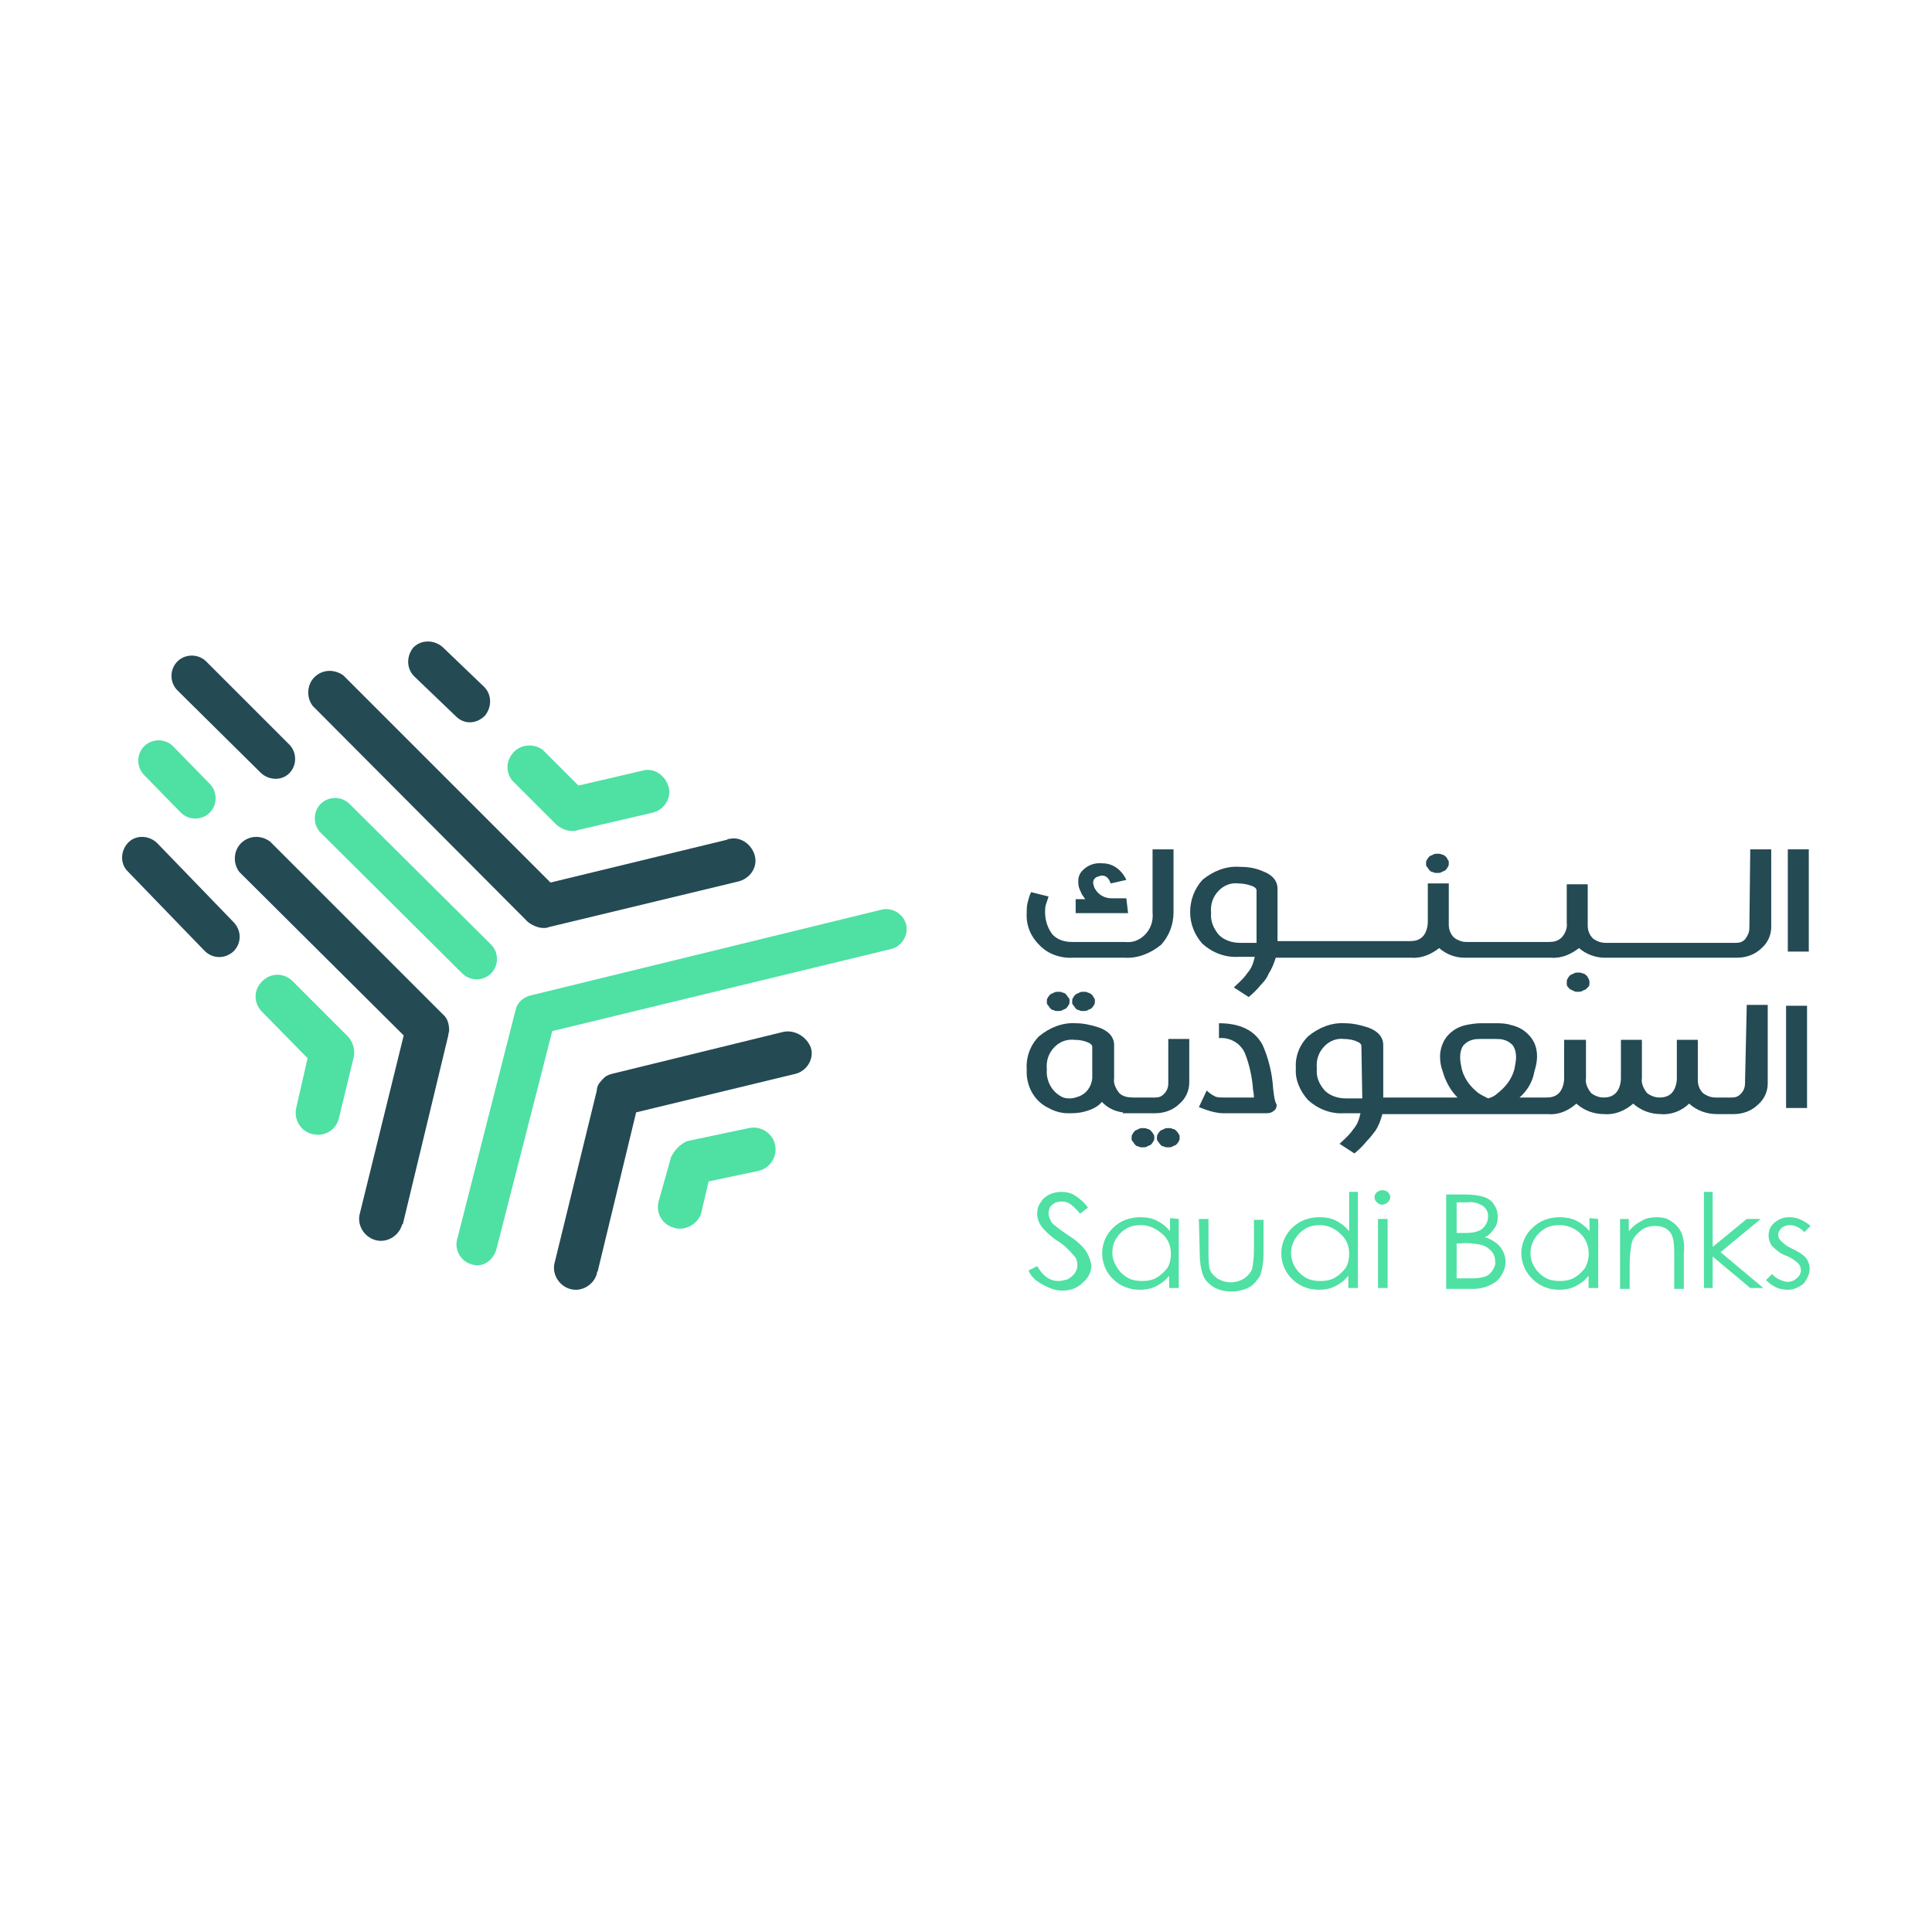 <?xml version="1.0" encoding="utf-8"?>
<!-- Generator: Adobe Illustrator 26.0.3, SVG Export Plug-In . SVG Version: 6.00 Build 0)  -->
<svg version="1.1" id="Layer_1" xmlns="http://www.w3.org/2000/svg" xmlns:xlink="http://www.w3.org/1999/xlink" x="0px" y="0px"
	 viewBox="0 0 221.1 221.1" style="enable-background:new 0 0 221.1 221.1;" xml:space="preserve">
<style type="text/css">
	.st0{fill:#244A54;}
	.st1{fill:#4FE0A3;}
</style>
<g id="b7c2b4cf-bc35-4089-b375-8515ecb6a319">
	<g id="e2ad0347-195b-4dd9-bc38-052b75b3b0e7">
		<path class="st0" d="M122.9,109.6h5.8c1.5,0.1,3-0.5,4.2-1.5c0.9-1,1.4-2.3,1.4-3.7v-7.2h-2.4v7.2c0.1,1-0.2,1.9-0.9,2.6
			c-0.6,0.6-1.4,0.9-2.2,0.8h-6.1c-0.8,0-1.6-0.2-2.2-0.8c-0.6-0.7-0.9-1.7-0.9-2.6c0-0.3,0-0.6,0.1-0.9c0.1-0.3,0.2-0.6,0.3-0.9
			l-2-0.5c-0.2,0.4-0.3,0.8-0.4,1.2c-0.1,0.4-0.1,0.7-0.1,1.1c-0.1,1.4,0.4,2.7,1.4,3.7C119.9,109.2,121.4,109.7,122.9,109.6z"/>
		<path class="st0" d="M128.9,102.8h-1.7c-0.8,0-1.5-0.4-1.9-1.1c-0.1-0.2-0.2-0.5-0.2-0.7c0-0.3,0.2-0.6,0.6-0.7
			c0.1,0,0.2-0.1,0.4-0.1c0.5,0,0.8,0.3,1,0.9l1.8-0.4c-0.5-1.1-1.5-1.9-2.7-1.9c-0.9-0.1-1.7,0.2-2.3,0.8c-0.3,0.3-0.5,0.7-0.5,1.2
			c0,0.1,0,0.1,0,0.2c0,0.4,0.1,0.7,0.3,1.1c0.1,0.3,0.3,0.5,0.5,0.8h-1.1v1.6h6L128.9,102.8z"/>
		<path class="st0" d="M163.6,99.6c0.1,0.1,0.2,0.2,0.4,0.2c0.1,0.1,0.3,0.1,0.5,0.1c0.2,0,0.3,0,0.5-0.1c0.1-0.1,0.3-0.1,0.4-0.2
			c0.1-0.1,0.2-0.2,0.3-0.4c0.1-0.1,0.1-0.3,0.1-0.4c0-0.2,0-0.3-0.1-0.4c-0.1-0.1-0.1-0.3-0.3-0.4c-0.1-0.1-0.2-0.2-0.4-0.2
			c-0.1-0.1-0.3-0.1-0.5-0.1c-0.2,0-0.3,0-0.5,0.1c-0.1,0.1-0.3,0.1-0.4,0.2c-0.1,0.1-0.2,0.2-0.3,0.4c-0.1,0.1-0.1,0.3-0.1,0.4
			c0,0.2,0,0.3,0.1,0.4C163.4,99.3,163.5,99.5,163.6,99.6z"/>
		<path class="st0" d="M180.1,113.4c0.1,0.1,0.3,0.1,0.5,0.1c0.2,0,0.3,0,0.5-0.1c0.1-0.1,0.3-0.1,0.4-0.2c0.1-0.1,0.2-0.2,0.3-0.3
			c0.1-0.1,0.1-0.3,0.1-0.4c0-0.2,0-0.3-0.1-0.5c-0.1-0.1-0.1-0.3-0.3-0.4c-0.1-0.1-0.2-0.2-0.4-0.2c-0.1-0.1-0.3-0.1-0.5-0.1
			c-0.2,0-0.3,0-0.5,0.1c-0.1,0.1-0.3,0.1-0.4,0.2c-0.1,0.1-0.2,0.2-0.3,0.4c-0.1,0.1-0.1,0.3-0.1,0.5c0,0.2,0,0.3,0.1,0.4
			c0.1,0.1,0.2,0.3,0.3,0.3C179.8,113.3,179.9,113.3,180.1,113.4z"/>
		<path class="st0" d="M200.2,106.2c0,0.5-0.2,0.9-0.5,1.3c-0.3,0.3-0.6,0.4-1,0.4h-15c-0.5,0-1-0.2-1.4-0.5
			c-0.4-0.4-0.6-0.9-0.6-1.5v-4.7h-2.4v4.4c0.1,0.6-0.2,1.3-0.6,1.7c-0.4,0.4-0.9,0.5-1.4,0.5h-9.5c-0.5,0-1-0.2-1.4-0.5
			c-0.4-0.4-0.6-0.9-0.6-1.5v-4.7h-2.4v4.4c0,0.6-0.2,1.3-0.6,1.7c-0.4,0.4-0.9,0.5-1.4,0.5h-15.2v-6c0-0.9-0.6-1.6-1.7-2
			c-0.9-0.4-1.8-0.5-2.7-0.5l0,0c-1.5-0.1-3,0.5-4.2,1.5c-0.9,1-1.4,2.3-1.4,3.7c0,1.3,0.5,2.6,1.4,3.6c1.1,1,2.6,1.6,4.1,1.5h1.9
			c-0.1,0.4-0.2,0.8-0.4,1.2c-0.2,0.4-0.5,0.7-0.7,1c-0.4,0.5-0.9,0.9-1.3,1.3l1.7,1.1c0.5-0.4,1-0.9,1.4-1.4
			c0.4-0.4,0.7-0.8,0.9-1.3c0.4-0.6,0.6-1.2,0.8-1.8h15.5c1.2,0.1,2.3-0.4,3.2-1.1c0.8,0.7,1.8,1.1,2.9,1.1l0,0h9.9
			c1.2,0.1,2.3-0.4,3.2-1.1c0.8,0.7,1.9,1.1,2.9,1.1l0,0h15.2c1.1,0,2.1-0.4,2.8-1.1c0.7-0.6,1.1-1.5,1.1-2.4v-8.9h-2.4L200.2,106.2
			z M143.8,107.9h-1.9c-0.9,0-1.8-0.3-2.4-0.9c-0.6-0.7-1-1.6-0.9-2.5c-0.1-1,0.2-1.9,0.9-2.6c0.6-0.6,1.4-0.9,2.2-0.8l0,0
			c0.5,0,1.1,0.1,1.6,0.3c0.3,0.1,0.5,0.3,0.5,0.5L143.8,107.9z"/>
		<rect x="204.6" y="97.2" class="st0" width="2.4" height="11.7"/>
		<path class="st0" d="M121.6,113.6c-0.1-0.1-0.3-0.1-0.5-0.1c-0.2,0-0.3,0-0.5,0.1c-0.1,0.1-0.3,0.1-0.4,0.2
			c-0.1,0.1-0.2,0.2-0.3,0.4c-0.1,0.1-0.1,0.3-0.1,0.4c0,0.2,0,0.3,0.1,0.4c0.1,0.1,0.2,0.3,0.3,0.4c0.1,0.1,0.2,0.2,0.4,0.2
			c0.1,0.1,0.3,0.1,0.5,0.1c0.2,0,0.3,0,0.5-0.1c0.1-0.1,0.3-0.1,0.4-0.2c0.1-0.1,0.2-0.2,0.3-0.4c0.1-0.1,0.1-0.3,0.1-0.4
			c0-0.2,0-0.3-0.1-0.4c-0.1-0.1-0.2-0.3-0.3-0.4C121.9,113.7,121.8,113.6,121.6,113.6z"/>
		<path class="st0" d="M124.5,113.6c-0.1-0.1-0.3-0.1-0.5-0.1c-0.2,0-0.3,0-0.5,0.1c-0.1,0.1-0.3,0.1-0.4,0.2
			c-0.1,0.1-0.2,0.2-0.3,0.4c-0.1,0.1-0.1,0.3-0.1,0.4c0,0.2,0,0.3,0.1,0.4c0.1,0.1,0.2,0.3,0.3,0.4c0.1,0.1,0.2,0.2,0.4,0.2
			c0.1,0.1,0.3,0.1,0.5,0.1c0.2,0,0.3,0,0.5-0.1c0.1-0.1,0.3-0.1,0.4-0.2c0.1-0.1,0.2-0.2,0.3-0.4c0.1-0.1,0.1-0.3,0.1-0.4
			c0-0.2,0-0.3-0.1-0.4c-0.1-0.1-0.1-0.3-0.3-0.4C124.8,113.7,124.6,113.6,124.5,113.6z"/>
		<path class="st0" d="M133.7,124c0,0.5-0.2,0.9-0.5,1.2c-0.3,0.3-0.6,0.4-1,0.4h-2.5c-0.6,0-1.2-0.1-1.6-0.5
			c-0.4-0.5-0.7-1.1-0.6-1.7v-3.8c0-0.9-0.6-1.6-1.7-2c-0.9-0.3-1.8-0.5-2.7-0.5l0,0c-1.5-0.1-3,0.5-4.2,1.5c-1,1-1.5,2.4-1.4,3.8
			c-0.1,1.8,0.8,3.6,2.5,4.4c0.7,0.4,1.5,0.6,2.2,0.6h0.4c0.7,0,1.3-0.1,1.9-0.3c0.6-0.2,1.2-0.5,1.6-1l0.1,0.1
			c0.6,0.6,1.4,1,2.3,1.1v0.1h3.7c1.1,0,2.1-0.4,2.8-1.1c0.7-0.6,1.1-1.5,1.1-2.4v-5h-2.4V124z M125,123.4c-0.1,1-0.7,1.8-1.6,2.1
			c-0.3,0.1-0.6,0.2-0.9,0.2h-0.2c-0.4,0-0.7-0.1-1-0.3c-1-0.6-1.6-1.8-1.5-3c-0.1-1,0.2-1.9,0.9-2.6c0.6-0.6,1.4-0.9,2.3-0.8l0,0
			c0.5,0,1.1,0.1,1.5,0.3c0.3,0.1,0.5,0.3,0.5,0.5L125,123.4z"/>
		<path class="st0" d="M131.7,129.4c-0.1-0.1-0.2-0.2-0.4-0.2c-0.1-0.1-0.3-0.1-0.5-0.1c-0.2,0-0.3,0-0.5,0.1
			c-0.1,0.1-0.3,0.1-0.4,0.2c-0.1,0.1-0.2,0.2-0.3,0.4c-0.1,0.1-0.1,0.3-0.1,0.4c0,0.2,0,0.3,0.1,0.4c0.1,0.1,0.2,0.3,0.3,0.4
			c0.1,0.1,0.2,0.2,0.4,0.2c0.1,0.1,0.3,0.1,0.5,0.1c0.2,0,0.3,0,0.5-0.1c0.1-0.1,0.3-0.1,0.4-0.2c0.1-0.1,0.2-0.2,0.3-0.4
			c0.1-0.1,0.1-0.3,0.1-0.4c0-0.2,0-0.3-0.1-0.4C131.9,129.6,131.8,129.5,131.7,129.4z"/>
		<path class="st0" d="M134.6,129.4c-0.1-0.1-0.2-0.2-0.4-0.2c-0.1-0.1-0.3-0.1-0.5-0.1c-0.2,0-0.3,0-0.5,0.1
			c-0.1,0.1-0.3,0.1-0.4,0.2c-0.1,0.1-0.2,0.2-0.3,0.4c-0.1,0.1-0.1,0.3-0.1,0.4c0,0.2,0,0.3,0.1,0.4c0.1,0.1,0.2,0.3,0.3,0.4
			c0.1,0.1,0.2,0.2,0.4,0.2c0.1,0.1,0.3,0.1,0.5,0.1c0.2,0,0.3,0,0.5-0.1c0.1-0.1,0.3-0.1,0.4-0.2c0.1-0.1,0.2-0.2,0.3-0.4
			c0.1-0.1,0.1-0.3,0.1-0.4c0-0.2,0-0.3-0.1-0.4C134.8,129.6,134.7,129.5,134.6,129.4z"/>
		<path class="st0" d="M145.7,124.6c-0.1-1.7-0.5-3.4-1.2-5c-0.9-1.7-2.6-2.5-5-2.5v1.7c1.3-0.1,2.5,0.6,3,1.8
			c0.5,1.3,0.8,2.7,0.9,4.1c0.1,0.5,0.1,0.8,0.1,0.9H140c-0.3,0-0.6,0-0.9-0.1c-0.4-0.2-0.7-0.4-1-0.7l-0.9,1.9l0.8,0.3
			c0.6,0.2,1.3,0.4,2,0.4h5c0.3,0,0.6-0.1,0.8-0.3c0.2-0.1,0.3-0.4,0.3-0.6c0,0,0-0.1,0-0.1C145.9,126.1,145.8,125.5,145.7,124.6z"
			/>
		<path class="st0" d="M199.7,124c0,0.5-0.2,0.9-0.5,1.2c-0.3,0.3-0.6,0.4-1,0.4h-1.9c-0.5,0-1-0.2-1.4-0.5
			c-0.4-0.4-0.6-0.9-0.6-1.5V119h-2.4v4.4c0,0.6-0.2,1.3-0.6,1.7c-0.4,0.4-0.9,0.5-1.4,0.5c-0.5,0-1-0.2-1.4-0.5
			c-0.4-0.5-0.7-1.1-0.6-1.7V119h-2.4v4.4c0,0.6-0.2,1.3-0.6,1.7c-0.4,0.4-0.9,0.5-1.4,0.5c-0.5,0-1-0.2-1.4-0.5
			c-0.4-0.5-0.7-1.1-0.6-1.7V119H179v4.4c0,0.6-0.2,1.3-0.6,1.7c-0.4,0.4-0.9,0.5-1.4,0.5h-3.1c0.9-0.8,1.5-1.8,1.7-3
			c0.2-0.6,0.3-1.2,0.3-1.7c0-0.8-0.2-1.6-0.8-2.3c-0.6-0.7-1.3-1.1-2.2-1.3c-0.6-0.2-1.2-0.2-1.8-0.2h-1.6c-0.6,0-1.2,0.1-1.7,0.2
			c-0.9,0.2-1.6,0.6-2.2,1.3c-0.5,0.6-0.8,1.5-0.8,2.3c0,0.6,0.1,1.2,0.3,1.7c0.3,1.1,0.9,2.2,1.7,3h-8.5v-6c0-0.9-0.6-1.6-1.7-2
			c-0.9-0.3-1.8-0.5-2.7-0.5l0,0c-1.5-0.1-3,0.5-4.2,1.5c-1,1-1.5,2.3-1.4,3.7c-0.1,1.3,0.5,2.6,1.4,3.6c1.1,1,2.6,1.6,4.1,1.5h1.9
			c-0.1,0.4-0.2,0.8-0.4,1.2c-0.2,0.4-0.5,0.7-0.7,1c-0.4,0.5-0.9,0.9-1.3,1.3l1.7,1.1c0.5-0.4,1-0.9,1.4-1.4c0.4-0.4,0.7-0.8,1-1.2
			c0.4-0.6,0.6-1.2,0.8-1.9h19c1.2,0.1,2.3-0.4,3.2-1.2c0.9,0.8,2,1.2,3.2,1.2c1.2,0.1,2.4-0.4,3.3-1.2c0.9,0.8,2,1.2,3.2,1.2
			c1.2,0.1,2.4-0.4,3.2-1.2c0.9,0.8,2,1.2,3.2,1.2h1.9c1.1,0,2.1-0.4,2.8-1.1c0.7-0.6,1.1-1.5,1.1-2.4v-9h-2.4L199.7,124z
			 M155.9,125.7H154c-0.9,0-1.8-0.3-2.4-0.9c-0.6-0.7-1-1.5-0.9-2.5c-0.1-1,0.2-1.9,0.9-2.6c0.6-0.6,1.4-0.9,2.2-0.8l0,0
			c0.5,0,1.1,0.1,1.5,0.3c0.3,0.1,0.5,0.3,0.5,0.5L155.9,125.7z M173.3,122.4c-0.3,1.1-1,2-1.9,2.7c-0.3,0.3-0.7,0.5-1.1,0.6
			c-0.4-0.2-0.8-0.4-1.1-0.6c-0.9-0.7-1.6-1.6-1.9-2.7c-0.1-0.5-0.2-0.9-0.2-1.4c0-0.5,0.1-1,0.4-1.4c0.3-0.3,0.6-0.5,1-0.6
			c0.3-0.1,0.7-0.1,1-0.1h1.6c0.3,0,0.7,0,1,0.1c0.4,0.1,0.7,0.3,1,0.6c0.3,0.4,0.4,0.9,0.4,1.4
			C173.5,121.4,173.4,121.9,173.3,122.4z"/>
		<rect x="204.4" y="115.1" class="st0" width="2.4" height="11.7"/>
		<path class="st1" d="M117.7,145.4l1-0.5c0.7,1.2,1.5,1.7,2.4,1.7c0.4,0,0.7-0.1,1.1-0.2c0.3-0.2,0.6-0.4,0.8-0.7
			c0.2-0.3,0.3-0.6,0.3-0.9c0-0.4-0.1-0.8-0.4-1.1c-0.6-0.7-1.2-1.3-1.9-1.7c-0.6-0.4-1.2-0.9-1.7-1.5c-0.4-0.5-0.6-1-0.6-1.6
			c0-0.5,0.1-0.9,0.4-1.3c0.2-0.4,0.6-0.7,1-0.9c0.4-0.2,0.9-0.3,1.4-0.3c0.5,0,1,0.1,1.5,0.4c0.6,0.4,1.1,0.8,1.5,1.4l-0.9,0.7
			c-0.3-0.4-0.7-0.8-1.1-1.1c-0.3-0.2-0.6-0.3-1-0.3c-0.4,0-0.8,0.1-1.1,0.4c-0.3,0.2-0.4,0.6-0.4,1c0,0.2,0.1,0.5,0.2,0.7
			c0.1,0.3,0.3,0.5,0.6,0.7c0.1,0.1,0.6,0.5,1.5,1.1c0.8,0.5,1.5,1.1,2,1.8c0.3,0.5,0.5,1,0.6,1.6c0,0.8-0.4,1.5-1,2
			c-0.6,0.6-1.4,0.9-2.3,0.9c-0.7,0-1.3-0.2-1.9-0.5C118.6,146.7,118,146.1,117.7,145.4"/>
		<path class="st1" d="M130.6,140.2c-0.6,0-1.2,0.1-1.7,0.4c-0.5,0.3-0.9,0.7-1.2,1.2c-0.3,0.5-0.4,1-0.4,1.6c0,0.6,0.2,1.1,0.5,1.6
			c0.3,0.5,0.7,0.9,1.2,1.2c0.5,0.3,1.1,0.4,1.7,0.4c0.6,0,1.2-0.1,1.7-0.4c0.5-0.3,0.9-0.7,1.2-1.1c0.3-0.5,0.4-1.1,0.4-1.6
			c0-0.9-0.3-1.7-1-2.3C132.3,140.6,131.5,140.2,130.6,140.2 M134.9,139.5v7.9h-1.1V146c-0.4,0.5-0.9,0.9-1.5,1.2
			c-0.6,0.3-1.2,0.4-1.9,0.4c-1.1,0-2.2-0.4-3-1.2c-1.6-1.5-1.7-4.1-0.2-5.7c0.1-0.1,0.1-0.1,0.2-0.2c0.8-0.8,1.9-1.2,3.1-1.2
			c0.7,0,1.3,0.1,1.9,0.4c0.6,0.3,1.1,0.7,1.5,1.2v-1.5L134.9,139.5z"/>
		<path class="st1" d="M137.2,139.5h1.1v3.7c0,0.6,0,1.2,0.1,1.9c0.1,0.5,0.5,0.9,0.9,1.2c1,0.6,2.1,0.6,3.1,0
			c0.4-0.3,0.7-0.6,0.9-1.1c0.1-0.6,0.2-1.3,0.2-1.9v-3.7h1.1v3.9c0,0.8-0.1,1.7-0.4,2.5c-0.3,0.5-0.7,1-1.2,1.3
			c-0.6,0.3-1.3,0.5-2,0.5c-0.7,0-1.4-0.1-2.1-0.5c-0.5-0.3-1-0.8-1.2-1.3c-0.3-0.8-0.4-1.7-0.4-2.5L137.2,139.5z"/>
		<path class="st1" d="M151.1,140.2c-0.6,0-1.2,0.1-1.7,0.4c-0.5,0.3-0.9,0.7-1.2,1.2c-0.6,1-0.6,2.2,0,3.2c0.3,0.5,0.7,0.9,1.2,1.2
			c0.5,0.3,1.1,0.4,1.7,0.4c0.6,0,1.2-0.1,1.7-0.4c0.5-0.3,0.9-0.7,1.2-1.1c0.3-0.5,0.4-1.1,0.4-1.6c0-0.9-0.3-1.7-1-2.3
			C152.8,140.6,151.9,140.2,151.1,140.2 M155.4,136.4v11h-1.1V146c-0.4,0.5-0.9,0.9-1.5,1.2c-0.6,0.3-1.2,0.4-1.9,0.4
			c-1.1,0-2.2-0.4-3-1.2c-1.6-1.5-1.7-4.1-0.2-5.7c0.1-0.1,0.1-0.1,0.2-0.2c0.8-0.8,1.9-1.2,3.1-1.2c0.7,0,1.3,0.1,1.9,0.4
			c0.6,0.3,1.1,0.7,1.5,1.2v-4.5H155.4z"/>
		<path class="st1" d="M157.7,139.5h1.1v7.9h-1.1V139.5z M158.2,136.2c0.2,0,0.5,0.1,0.6,0.2c0.2,0.2,0.3,0.4,0.3,0.6
			c0,0.2-0.1,0.4-0.3,0.6c-0.3,0.3-0.9,0.4-1.2,0c0,0,0,0,0,0c-0.2-0.1-0.3-0.4-0.3-0.6c0-0.2,0.1-0.4,0.3-0.6
			C157.8,136.3,158,136.2,158.2,136.2"/>
		<path class="st1" d="M166.7,142.2v4.1h1.4c0.6,0,1.2,0,1.8-0.2c0.4-0.1,0.7-0.4,0.9-0.7c0.2-0.3,0.4-0.7,0.3-1.1
			c0-0.5-0.2-0.9-0.5-1.2c-0.4-0.4-0.8-0.6-1.4-0.7c-0.7-0.1-1.3-0.2-2-0.1H166.7z M166.7,137.7v3.4h0.7c0.6,0,1.2,0,1.7-0.2
			c0.4-0.1,0.7-0.4,0.9-0.7c0.2-0.3,0.3-0.6,0.3-1c0-0.5-0.2-0.9-0.6-1.2c-0.5-0.3-1.1-0.5-1.7-0.4H166.7z M165.6,136.7h2.2
			c0.7,0,1.4,0.1,2.1,0.3c0.5,0.2,0.9,0.5,1.1,0.9c0.3,0.4,0.4,0.9,0.4,1.4c0,0.5-0.1,0.9-0.4,1.3c-0.3,0.4-0.6,0.8-1.1,1
			c0.5,0.1,1,0.4,1.4,0.7c0.6,0.5,1,1.3,1,2.1c0,0.8-0.4,1.6-1,2.2c-0.8,0.6-1.7,0.9-2.7,0.9h-3.1V136.7z"/>
		<path class="st1" d="M178.5,140.2c-0.6,0-1.2,0.1-1.7,0.4c-0.5,0.3-0.9,0.7-1.2,1.2c-0.6,1-0.6,2.2,0,3.2c0.3,0.5,0.7,0.9,1.2,1.2
			c0.5,0.3,1.1,0.4,1.7,0.4c0.6,0,1.2-0.1,1.7-0.4c0.5-0.3,0.9-0.7,1.2-1.1c0.7-1.3,0.5-2.9-0.5-3.9
			C180.3,140.6,179.4,140.2,178.5,140.2 M182.9,139.5v7.9h-1.1V146c-0.4,0.5-0.9,0.9-1.5,1.2c-0.6,0.3-1.2,0.4-1.9,0.4
			c-1.1,0-2.2-0.4-3-1.2c-0.8-0.8-1.3-1.8-1.3-3c0-1.1,0.5-2.2,1.3-2.9c0.8-0.8,1.9-1.2,3.1-1.2c0.6,0,1.3,0.1,1.9,0.4
			c0.6,0.3,1.1,0.7,1.5,1.2v-1.5L182.9,139.5z"/>
		<path class="st1" d="M185.3,139.5h1.1v1.4c0.4-0.5,0.9-0.9,1.5-1.2c0.5-0.3,1.1-0.4,1.7-0.4c0.6,0,1.2,0.1,1.7,0.5
			c0.5,0.3,0.8,0.7,1.1,1.2c0.3,0.8,0.4,1.6,0.3,2.4v4.1h-1.1v-3.8c0-0.6,0-1.2-0.1-1.8c-0.1-0.5-0.3-0.9-0.7-1.2
			c-0.4-0.3-0.9-0.4-1.4-0.4c-0.6,0-1.3,0.2-1.7,0.6c-0.5,0.4-0.9,0.9-1,1.5c-0.1,0.7-0.2,1.4-0.2,2.2v2.9h-1.1V139.5z"/>
		<polygon class="st1" points="195,136.4 196,136.4 196,142.7 199.9,139.5 201.5,139.5 196.9,143.3 201.8,147.4 200.3,147.4 
			196,143.8 196,147.4 195,147.4 		"/>
		<path class="st1" d="M207.2,140.3l-0.7,0.7c-0.5-0.5-1.1-0.8-1.7-0.8c-0.3,0-0.6,0.1-0.9,0.3c-0.2,0.2-0.4,0.5-0.4,0.8
			c0,0.3,0.1,0.5,0.3,0.7c0.4,0.4,0.8,0.7,1.3,0.9c0.6,0.3,1.2,0.6,1.6,1.1c0.3,0.4,0.4,0.8,0.4,1.2c0,0.6-0.3,1.2-0.7,1.7
			c-0.5,0.4-1.1,0.7-1.8,0.7c-0.5,0-1-0.1-1.4-0.3c-0.4-0.2-0.8-0.5-1.1-0.8l0.7-0.7c0.4,0.5,1.1,0.8,1.7,0.9c0.4,0,0.8-0.1,1.1-0.4
			c0.3-0.2,0.5-0.6,0.5-0.9c0-0.3-0.1-0.6-0.3-0.8c-0.4-0.4-0.9-0.7-1.4-0.9c-0.6-0.2-1.1-0.6-1.6-1.1c-0.3-0.4-0.4-0.8-0.4-1.2
			c0-0.6,0.2-1.1,0.7-1.5c0.5-0.4,1-0.6,1.7-0.6C205.7,139.3,206.5,139.7,207.2,140.3"/>
		<path class="st1" d="M20.7,93l-4.2-4.3c-0.9-0.9-0.9-2.4,0-3.3c0.9-0.9,2.4-0.9,3.3,0l4.2,4.3c0.9,0.9,0.9,2.4,0,3.3
			C23.1,93.9,21.6,93.9,20.7,93L20.7,93"/>
		<path class="st0" d="M52.2,82l-4.8-4.6c-0.9-0.9-0.9-2.3-0.1-3.3c0.9-0.9,2.3-0.9,3.3-0.1c0,0,0,0,0,0l4.8,4.6
			c0.9,0.9,0.9,2.3,0.1,3.3C54.5,82.9,53.1,82.9,52.2,82"/>
		<path class="st0" d="M46.1,140.1l5.2-21.6c0-0.2,0.1-0.4,0.1-0.6c0-0.7-0.2-1.4-0.7-1.8L30.9,96.3c-1.1-0.8-2.6-0.7-3.5,0.4
			c-0.7,0.9-0.7,2.2,0,3.1l18.8,18.7l-5,20.3c-0.4,1.3,0.4,2.7,1.7,3.1s2.7-0.4,3.1-1.7C46,140.2,46,140.1,46.1,140.1"/>
		<path class="st1" d="M54,144.7L54,144.7c-1.2-0.3-2-1.6-1.7-2.8c0,0,0,0,0,0l6.7-26.3c0.2-0.9,0.9-1.5,1.8-1.7l40.1-9.8
			c1.2-0.3,2.5,0.5,2.8,1.7s-0.5,2.5-1.7,2.8L63.2,118l-6.4,25C56.4,144.3,55.2,145.1,54,144.7C54,144.7,54,144.7,54,144.7"/>
		<path class="st1" d="M52.9,111.4L36.7,95.3c-0.9-0.9-0.9-2.4,0-3.3c0.9-0.9,2.4-0.9,3.3,0l0,0l16.2,16.1c0.9,0.9,0.9,2.4,0,3.3
			C55.3,112.3,53.8,112.3,52.9,111.4"/>
		<path class="st0" d="M29.8,88.4L20.3,79c-0.9-0.9-0.9-2.4,0-3.3c0.9-0.9,2.4-0.9,3.3,0l9.5,9.5c0.9,0.9,0.9,2.4,0,3.3
			S30.7,89.3,29.8,88.4"/>
		<path class="st0" d="M23.3,108.7l-8.7-9c-0.9-0.9-0.8-2.4,0.1-3.3c0.9-0.9,2.4-0.8,3.3,0.1l0,0l8.7,9c0.9,0.9,1,2.3,0.1,3.3
			c-0.9,0.9-2.3,1-3.3,0.1C23.4,108.8,23.4,108.8,23.3,108.7"/>
		<path class="st1" d="M77.1,131.9c-0.1,0.2-0.2,0.3-0.3,0.5l-1.4,5c-0.4,1.3,0.3,2.7,1.7,3.1c1.2,0.4,2.6-0.3,3.1-1.5l0.9-3.8
			l5.7-1.2c1.3-0.3,2.2-1.6,1.9-3c-0.3-1.3-1.6-2.2-3-1.9l0,0l-7.1,1.5C78,130.9,77.5,131.3,77.1,131.9"/>
		<path class="st1" d="M65.5,95.1c0.2,0,0.4,0,0.6-0.1l8.6-2c1.3-0.3,2.2-1.7,1.8-3s-1.7-2.2-3-1.8l-7.3,1.7l-4.1-4.1
			c-1.1-0.8-2.7-0.6-3.5,0.5c-0.7,0.9-0.7,2.1,0,3l5.1,5.1C64.2,94.8,64.8,95.1,65.5,95.1"/>
		<path class="st1" d="M40.1,119c-0.1-0.2-0.2-0.3-0.4-0.5l-6.2-6.2c-1-1-2.5-1-3.5,0c-1,1-1,2.5,0,3.5c0,0,0,0,0,0l5.2,5.3
			l-1.3,5.7c-0.3,1.3,0.5,2.7,1.9,3s2.7-0.5,3-1.9l1.7-7C40.6,120.3,40.5,119.6,40.1,119"/>
		<path class="st0" d="M62.2,106.2c0.2,0,0.4,0,0.6-0.1l21.6-5.2c1.4-0.3,2.3-1.6,2-2.9s-1.6-2.3-2.9-2c-0.1,0-0.2,0-0.3,0.1L63,101
			L39.3,77.3c-1.1-0.8-2.6-0.7-3.5,0.4c-0.7,0.9-0.7,2.2,0,3.1l24.6,24.7C60.9,105.9,61.6,106.2,62.2,106.2"/>
		<path class="st0" d="M89.6,118.1L70,122.9c-0.4,0.1-0.8,0.3-1,0.6c-0.1,0-0.1,0.1-0.1,0.1l-0.1,0.1c-0.3,0.3-0.5,0.7-0.5,1.1
			l-4.8,19.6c-0.4,1.3,0.4,2.7,1.7,3.1c1.3,0.4,2.7-0.4,3.1-1.7c0-0.1,0-0.2,0.1-0.3l4.4-18.2l18.2-4.4c1.3-0.3,2.2-1.7,1.8-3
			C92.3,118.6,90.9,117.8,89.6,118.1L89.6,118.1"/>
	</g>
</g>
</svg>
